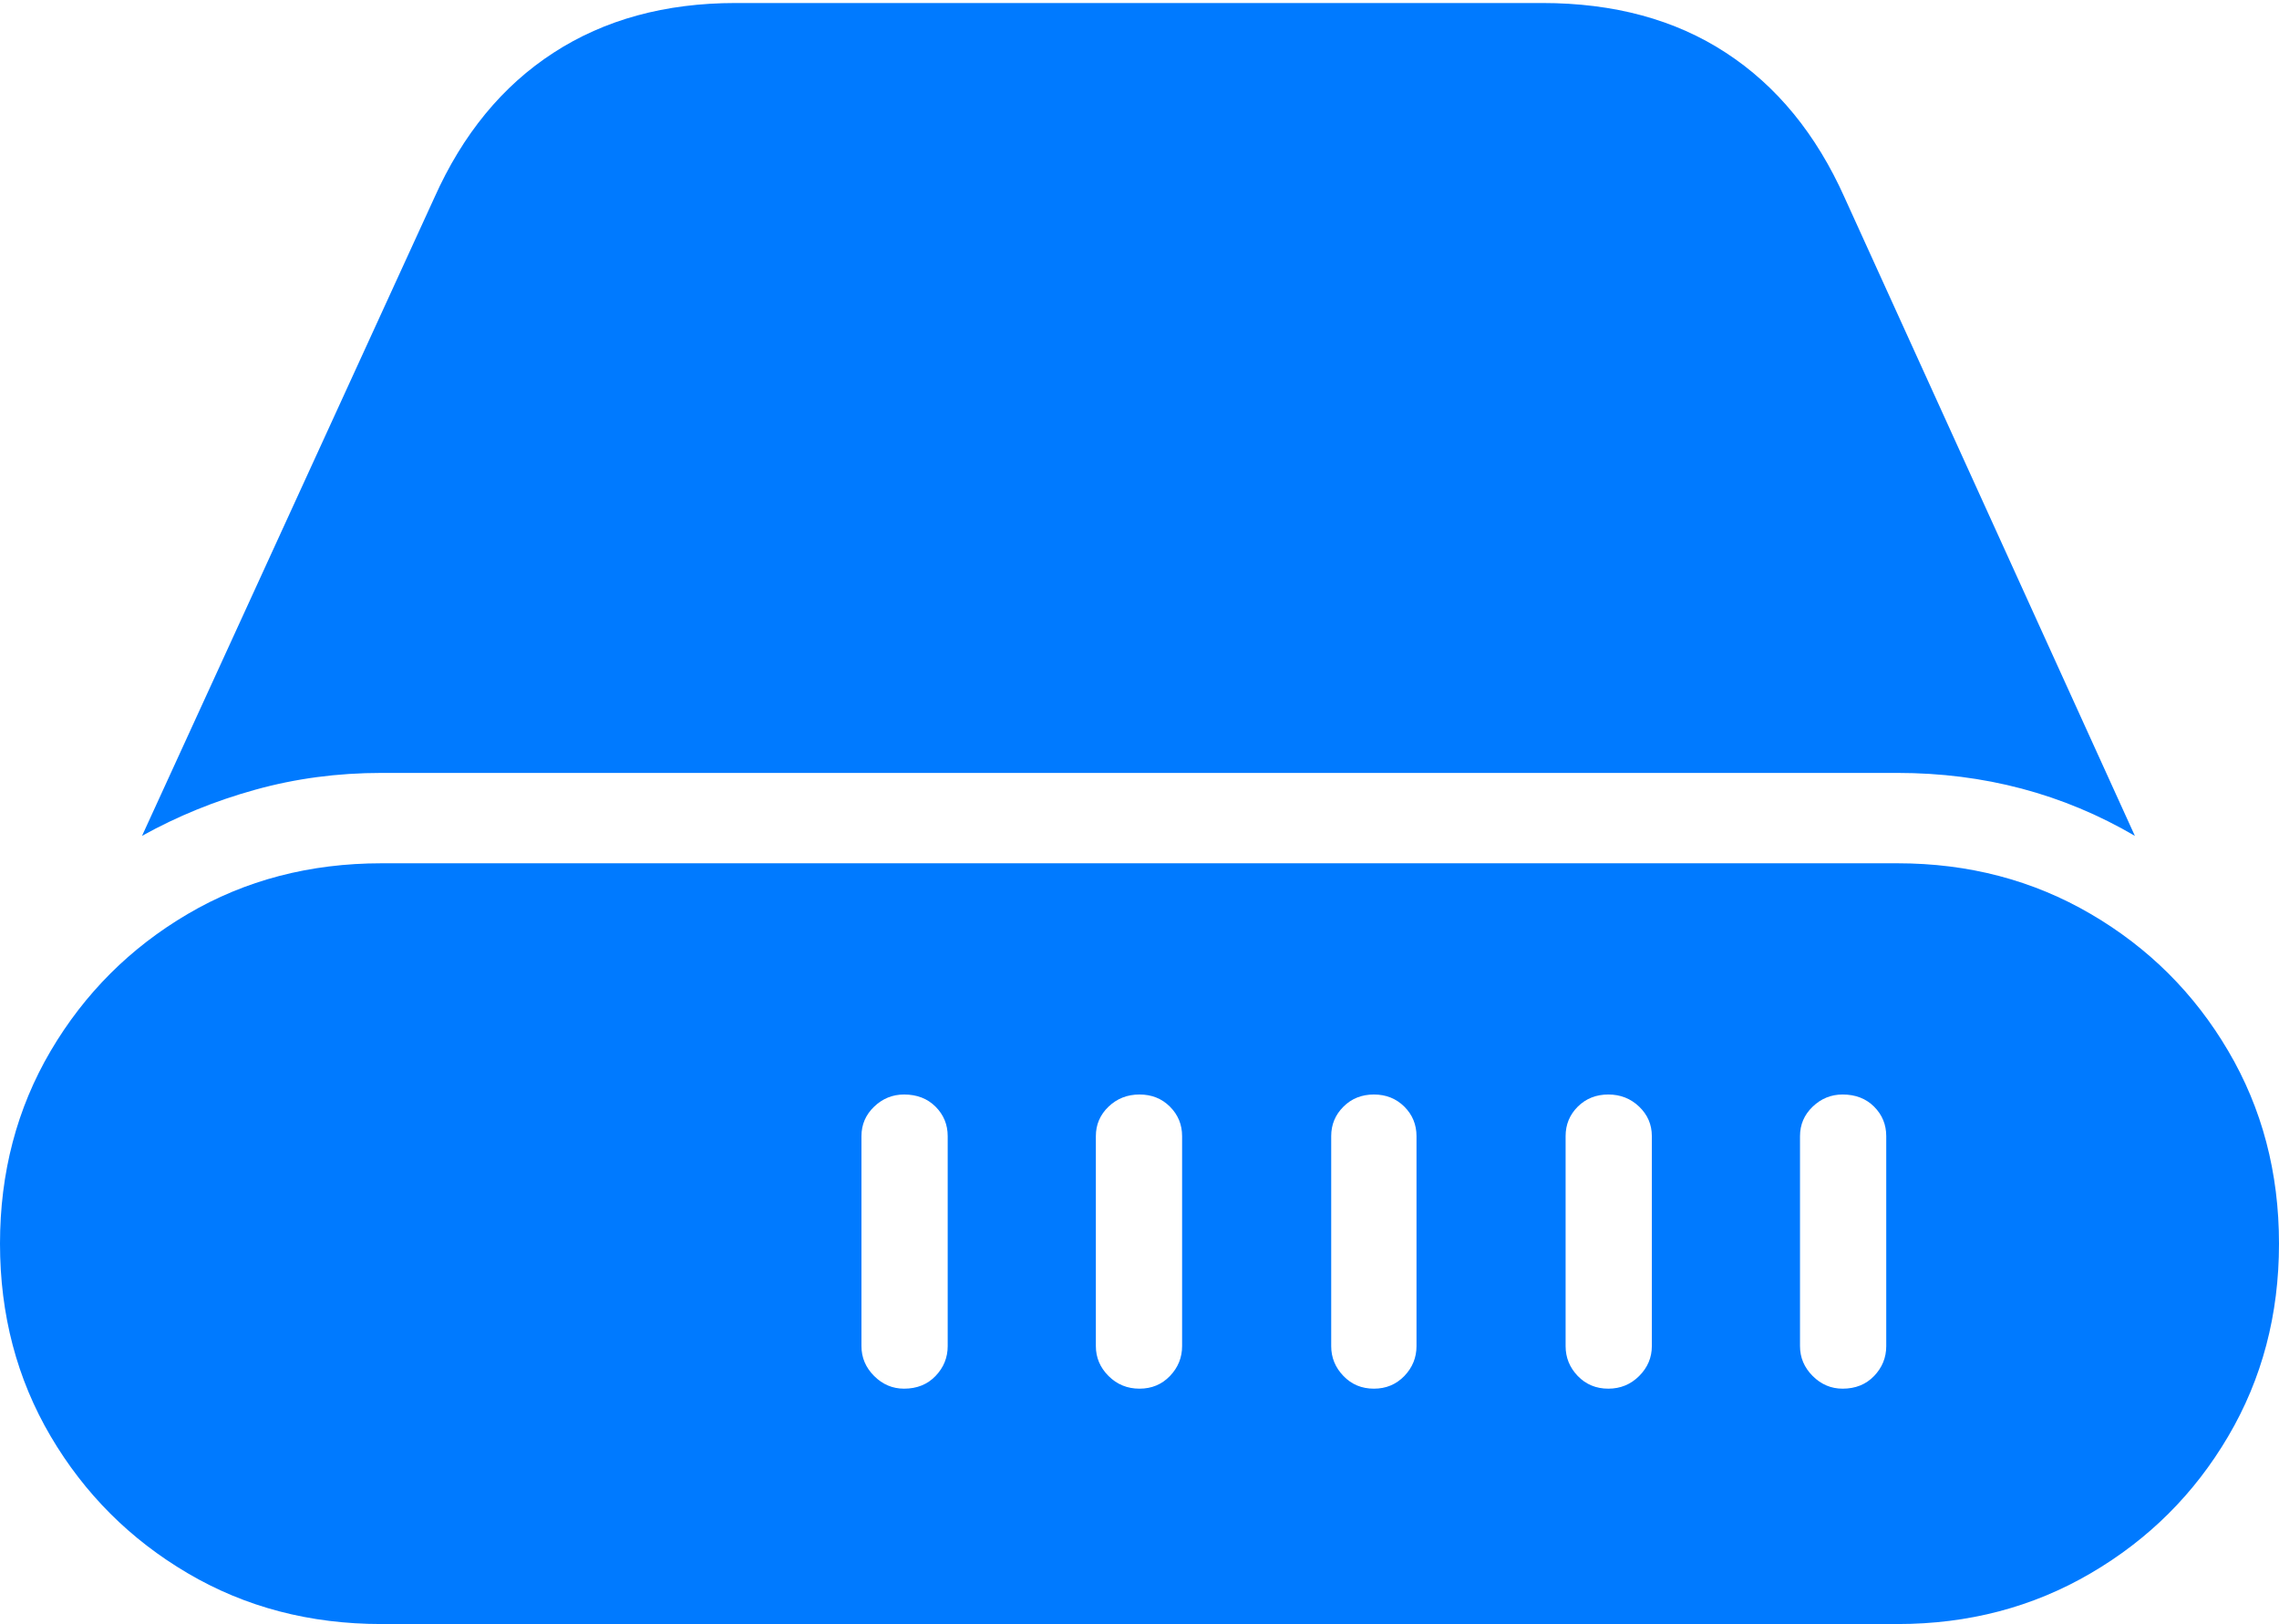 <?xml version="1.0" encoding="UTF-8"?>
<!--Generator: Apple Native CoreSVG 175-->
<!DOCTYPE svg
PUBLIC "-//W3C//DTD SVG 1.1//EN"
       "http://www.w3.org/Graphics/SVG/1.1/DTD/svg11.dtd">
<svg version="1.1" xmlns="http://www.w3.org/2000/svg" xmlns:xlink="http://www.w3.org/1999/xlink" width="21.934" height="15.635">
 <g>
  <rect height="15.635" opacity="0" width="21.934" x="0" y="0"/>
  <path d="M3.672 15.635L18.262 15.635Q19.287 15.635 20.122 15.146Q20.957 14.658 21.445 13.828Q21.934 12.998 21.934 11.973Q21.934 10.947 21.445 10.117Q20.957 9.287 20.122 8.799Q19.287 8.311 18.262 8.311L3.672 8.311Q2.637 8.311 1.807 8.799Q0.977 9.287 0.488 10.117Q0 10.947 0 11.973Q0 12.998 0.488 13.828Q0.977 14.658 1.807 15.146Q2.637 15.635 3.672 15.635ZM3.672 7.441L18.262 7.441Q19.512 7.441 20.547 8.047L17.754 1.904Q17.344 0.986 16.611 0.508Q15.879 0.029 14.844 0.029L7.08 0.029Q6.064 0.029 5.327 0.508Q4.59 0.986 4.18 1.904L1.367 8.047Q1.875 7.764 2.456 7.603Q3.037 7.441 3.672 7.441ZM8.291 12.959L8.291 10.938Q8.291 10.771 8.413 10.654Q8.535 10.537 8.701 10.537Q8.887 10.537 9.004 10.654Q9.121 10.771 9.121 10.938L9.121 12.959Q9.121 13.125 9.004 13.247Q8.887 13.369 8.701 13.369Q8.535 13.369 8.413 13.247Q8.291 13.125 8.291 12.959ZM10.547 12.959L10.547 10.938Q10.547 10.771 10.669 10.654Q10.791 10.537 10.967 10.537Q11.143 10.537 11.26 10.654Q11.377 10.771 11.377 10.938L11.377 12.959Q11.377 13.125 11.26 13.247Q11.143 13.369 10.967 13.369Q10.791 13.369 10.669 13.247Q10.547 13.125 10.547 12.959ZM12.812 12.959L12.812 10.938Q12.812 10.771 12.93 10.654Q13.047 10.537 13.223 10.537Q13.398 10.537 13.516 10.654Q13.633 10.771 13.633 10.938L13.633 12.959Q13.633 13.125 13.516 13.247Q13.398 13.369 13.223 13.369Q13.047 13.369 12.93 13.247Q12.812 13.125 12.812 12.959ZM15.068 12.959L15.068 10.938Q15.068 10.771 15.185 10.654Q15.303 10.537 15.479 10.537Q15.654 10.537 15.776 10.654Q15.898 10.771 15.898 10.938L15.898 12.959Q15.898 13.125 15.776 13.247Q15.654 13.369 15.479 13.369Q15.303 13.369 15.185 13.247Q15.068 13.125 15.068 12.959ZM17.324 12.959L17.324 10.938Q17.324 10.771 17.446 10.654Q17.568 10.537 17.734 10.537Q17.92 10.537 18.037 10.654Q18.154 10.771 18.154 10.938L18.154 12.959Q18.154 13.125 18.037 13.247Q17.92 13.369 17.734 13.369Q17.568 13.369 17.446 13.247Q17.324 13.125 17.324 12.959Z" fill="#007aff"/>
 </g>
</svg>
